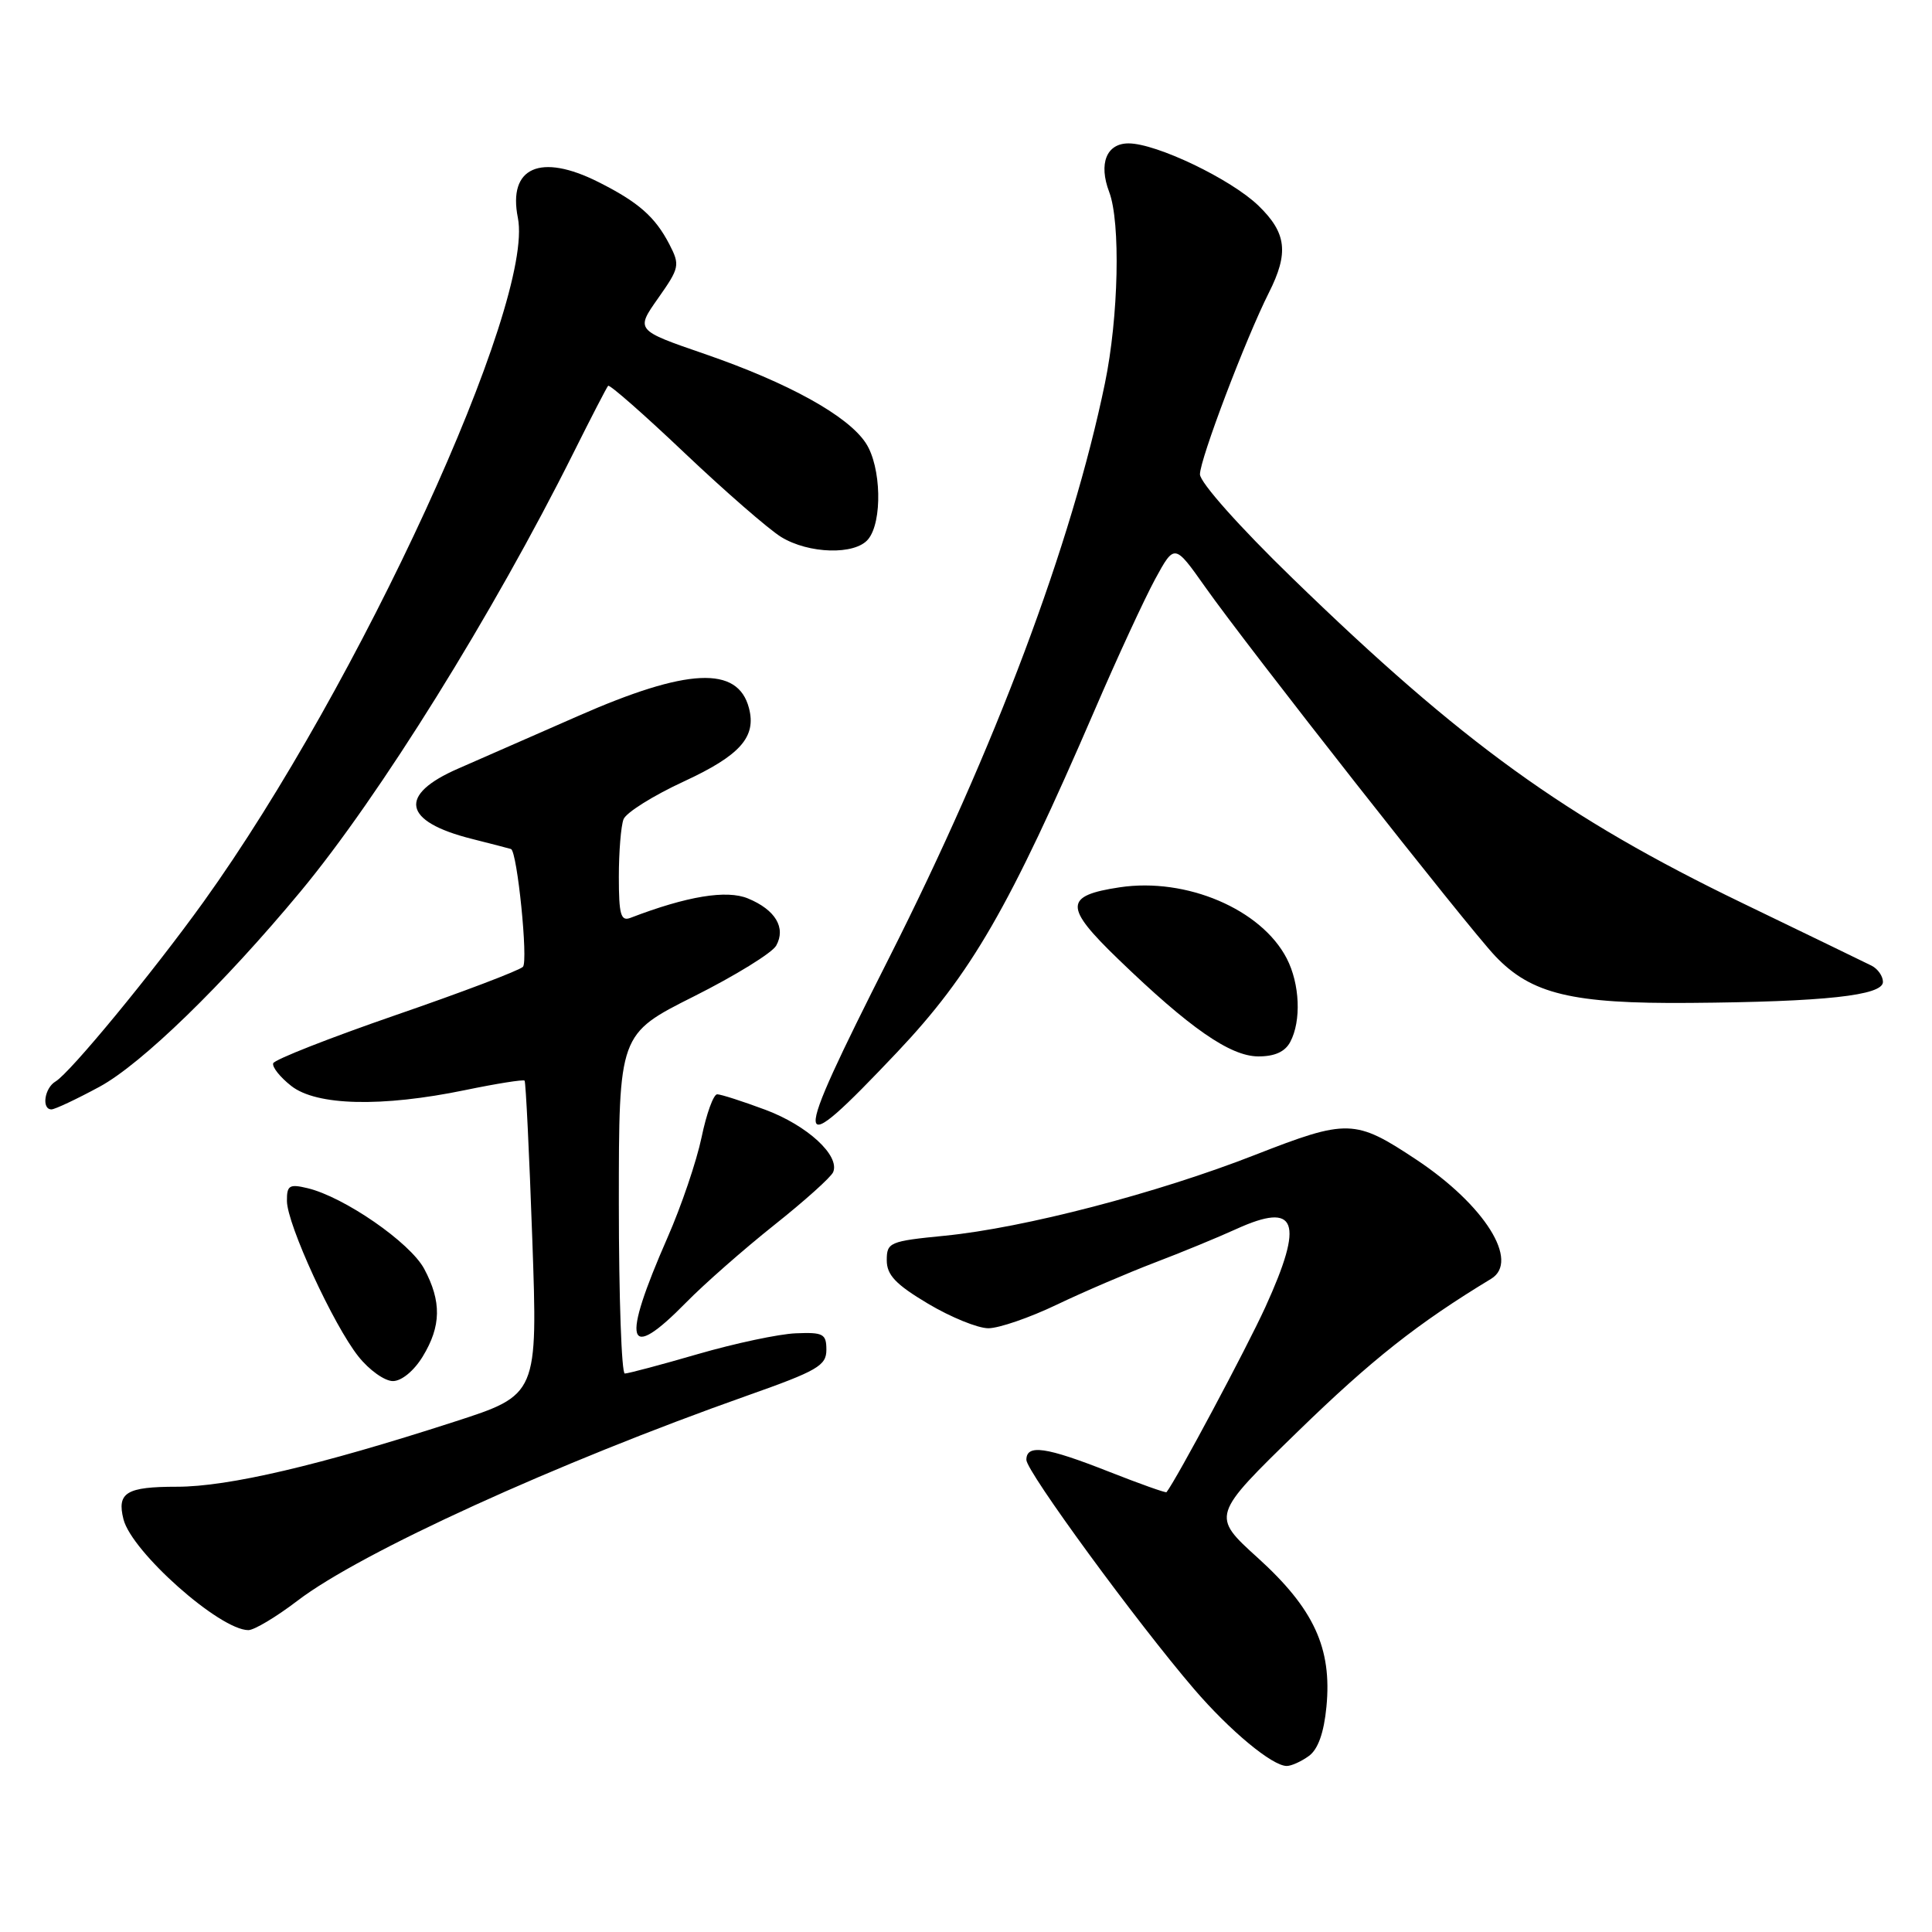 <?xml version="1.0" encoding="UTF-8" standalone="no"?>
<!DOCTYPE svg PUBLIC "-//W3C//DTD SVG 1.1//EN" "http://www.w3.org/Graphics/SVG/1.1/DTD/svg11.dtd" >
<svg xmlns="http://www.w3.org/2000/svg" xmlns:xlink="http://www.w3.org/1999/xlink" version="1.1" viewBox="0 0 256 256">
 <g >
 <path fill="currentColor"
d=" M 173.44 232.67 C 174.65 231.79 175.43 229.59 175.76 226.15 C 176.51 218.39 174.10 213.16 166.67 206.43 C 160.50 200.84 160.50 200.84 172.00 189.65 C 181.78 180.14 187.84 175.35 197.58 169.45 C 201.41 167.13 196.73 159.67 187.66 153.65 C 179.55 148.27 178.56 148.24 166.30 153.03 C 153.32 158.11 135.71 162.70 125.19 163.74 C 117.87 164.46 117.50 164.62 117.50 166.99 C 117.50 168.94 118.68 170.19 122.96 172.74 C 125.96 174.53 129.56 176.00 130.96 176.00 C 132.36 176.00 136.43 174.60 140.00 172.89 C 143.57 171.18 149.41 168.68 152.96 167.32 C 156.51 165.97 161.39 163.96 163.80 162.86 C 171.86 159.19 172.85 161.83 167.67 173.19 C 165.15 178.71 155.90 196.02 154.57 197.72 C 154.47 197.84 151.04 196.62 146.95 195.01 C 138.58 191.71 136.00 191.34 136.00 193.44 C 136.00 194.97 150.62 214.95 158.22 223.81 C 162.97 229.34 168.58 234.00 170.50 234.00 C 171.12 234.00 172.44 233.40 173.44 232.67 Z  M 39.41 212.11 C 47.79 205.70 73.75 193.86 99.00 184.93 C 108.32 181.64 109.50 180.95 109.50 178.86 C 109.50 176.74 109.09 176.52 105.44 176.67 C 103.21 176.76 97.38 178.00 92.48 179.42 C 87.59 180.84 83.23 182.00 82.79 182.00 C 82.36 182.00 82.00 171.88 82.00 159.51 C 82.00 137.02 82.00 137.02 91.94 132.03 C 97.40 129.29 102.32 126.26 102.85 125.30 C 104.17 122.94 102.75 120.55 99.11 119.05 C 96.29 117.88 91.04 118.74 83.54 121.62 C 82.26 122.11 82.00 121.20 82.00 116.19 C 82.00 112.87 82.28 109.44 82.62 108.56 C 82.95 107.68 86.56 105.42 90.63 103.54 C 98.08 100.09 100.25 97.65 99.24 93.82 C 97.77 88.19 91.09 88.50 76.59 94.88 C 70.49 97.56 63.36 100.69 60.74 101.83 C 52.70 105.32 53.36 108.85 62.50 111.15 C 65.25 111.85 67.59 112.45 67.71 112.50 C 68.54 112.83 70.01 127.39 69.29 128.11 C 68.80 128.60 61.22 131.48 52.45 134.50 C 43.68 137.53 36.37 140.40 36.20 140.89 C 36.04 141.38 37.11 142.73 38.59 143.89 C 41.93 146.52 50.57 146.73 61.65 144.44 C 65.81 143.58 69.34 143.02 69.51 143.19 C 69.67 143.36 70.13 152.80 70.53 164.16 C 71.26 184.82 71.26 184.82 60.17 188.40 C 42.31 194.18 30.25 197.00 23.45 197.00 C 16.74 197.00 15.47 197.77 16.36 201.31 C 17.45 205.63 29.11 215.99 32.91 216.00 C 33.68 216.00 36.61 214.25 39.41 212.11 Z  M 56.01 179.75 C 58.47 175.72 58.52 172.45 56.21 168.13 C 54.34 164.64 45.60 158.60 40.75 157.44 C 38.34 156.86 38.00 157.07 38.02 159.14 C 38.04 162.23 44.19 175.60 47.50 179.75 C 48.92 181.54 50.97 183.00 52.06 183.00 C 53.21 183.00 54.85 181.65 56.01 179.75 Z  M 90.92 172.58 C 93.30 170.15 98.55 165.54 102.58 162.33 C 106.61 159.13 110.13 155.97 110.40 155.31 C 111.31 153.12 106.99 149.14 101.44 147.06 C 98.41 145.93 95.52 145.00 95.03 145.00 C 94.54 145.00 93.61 147.57 92.96 150.71 C 92.30 153.86 90.28 159.82 88.46 163.96 C 82.27 178.08 83.00 180.65 90.92 172.58 Z  M 118.86 139.44 C 128.71 129.02 133.70 120.38 145.09 94.00 C 148.05 87.12 151.64 79.37 153.05 76.76 C 155.63 72.03 155.63 72.03 159.68 77.76 C 165.29 85.72 194.44 122.80 198.12 126.68 C 202.91 131.72 208.31 133.02 223.93 132.89 C 241.78 132.75 249.50 131.91 249.50 130.11 C 249.50 129.34 248.82 128.38 248.00 127.96 C 247.18 127.55 239.46 123.81 230.85 119.65 C 207.40 108.32 193.75 98.46 171.25 76.61 C 164.21 69.78 159.00 63.92 159.00 62.85 C 159.00 60.85 165.05 44.91 168.13 38.79 C 170.80 33.50 170.48 30.86 166.75 27.25 C 163.12 23.74 153.23 19.00 149.54 19.00 C 146.61 19.00 145.55 21.68 146.97 25.43 C 148.50 29.44 148.22 42.03 146.41 50.78 C 142.01 72.10 131.87 99.09 117.81 126.92 C 104.61 153.05 104.72 154.37 118.86 139.44 Z  M 13.19 144.00 C 18.76 140.98 29.57 130.48 39.83 118.12 C 50.27 105.55 65.36 81.29 75.99 60.00 C 78.32 55.33 80.39 51.33 80.58 51.12 C 80.77 50.91 85.33 54.91 90.71 60.02 C 96.10 65.13 101.85 70.13 103.50 71.15 C 107.16 73.40 113.29 73.57 115.03 71.46 C 116.95 69.15 116.78 61.84 114.73 58.72 C 112.36 55.09 104.47 50.73 93.37 46.90 C 84.22 43.75 84.22 43.75 87.21 39.51 C 90.04 35.49 90.12 35.13 88.70 32.38 C 86.81 28.73 84.59 26.78 79.29 24.12 C 71.60 20.25 67.28 22.17 68.62 28.86 C 70.87 40.12 47.59 90.79 26.97 119.50 C 20.21 128.90 9.29 142.16 7.36 143.30 C 5.89 144.17 5.48 147.00 6.82 147.00 C 7.27 147.00 10.14 145.65 13.19 144.00 Z  M 170.96 138.07 C 172.45 135.29 172.24 130.37 170.50 127.00 C 167.13 120.48 157.20 116.25 148.38 117.57 C 141.00 118.68 140.97 120.14 148.15 127.07 C 157.62 136.22 162.99 139.95 166.71 139.98 C 168.89 139.99 170.27 139.37 170.96 138.07 Z "/>
</g>
</svg>